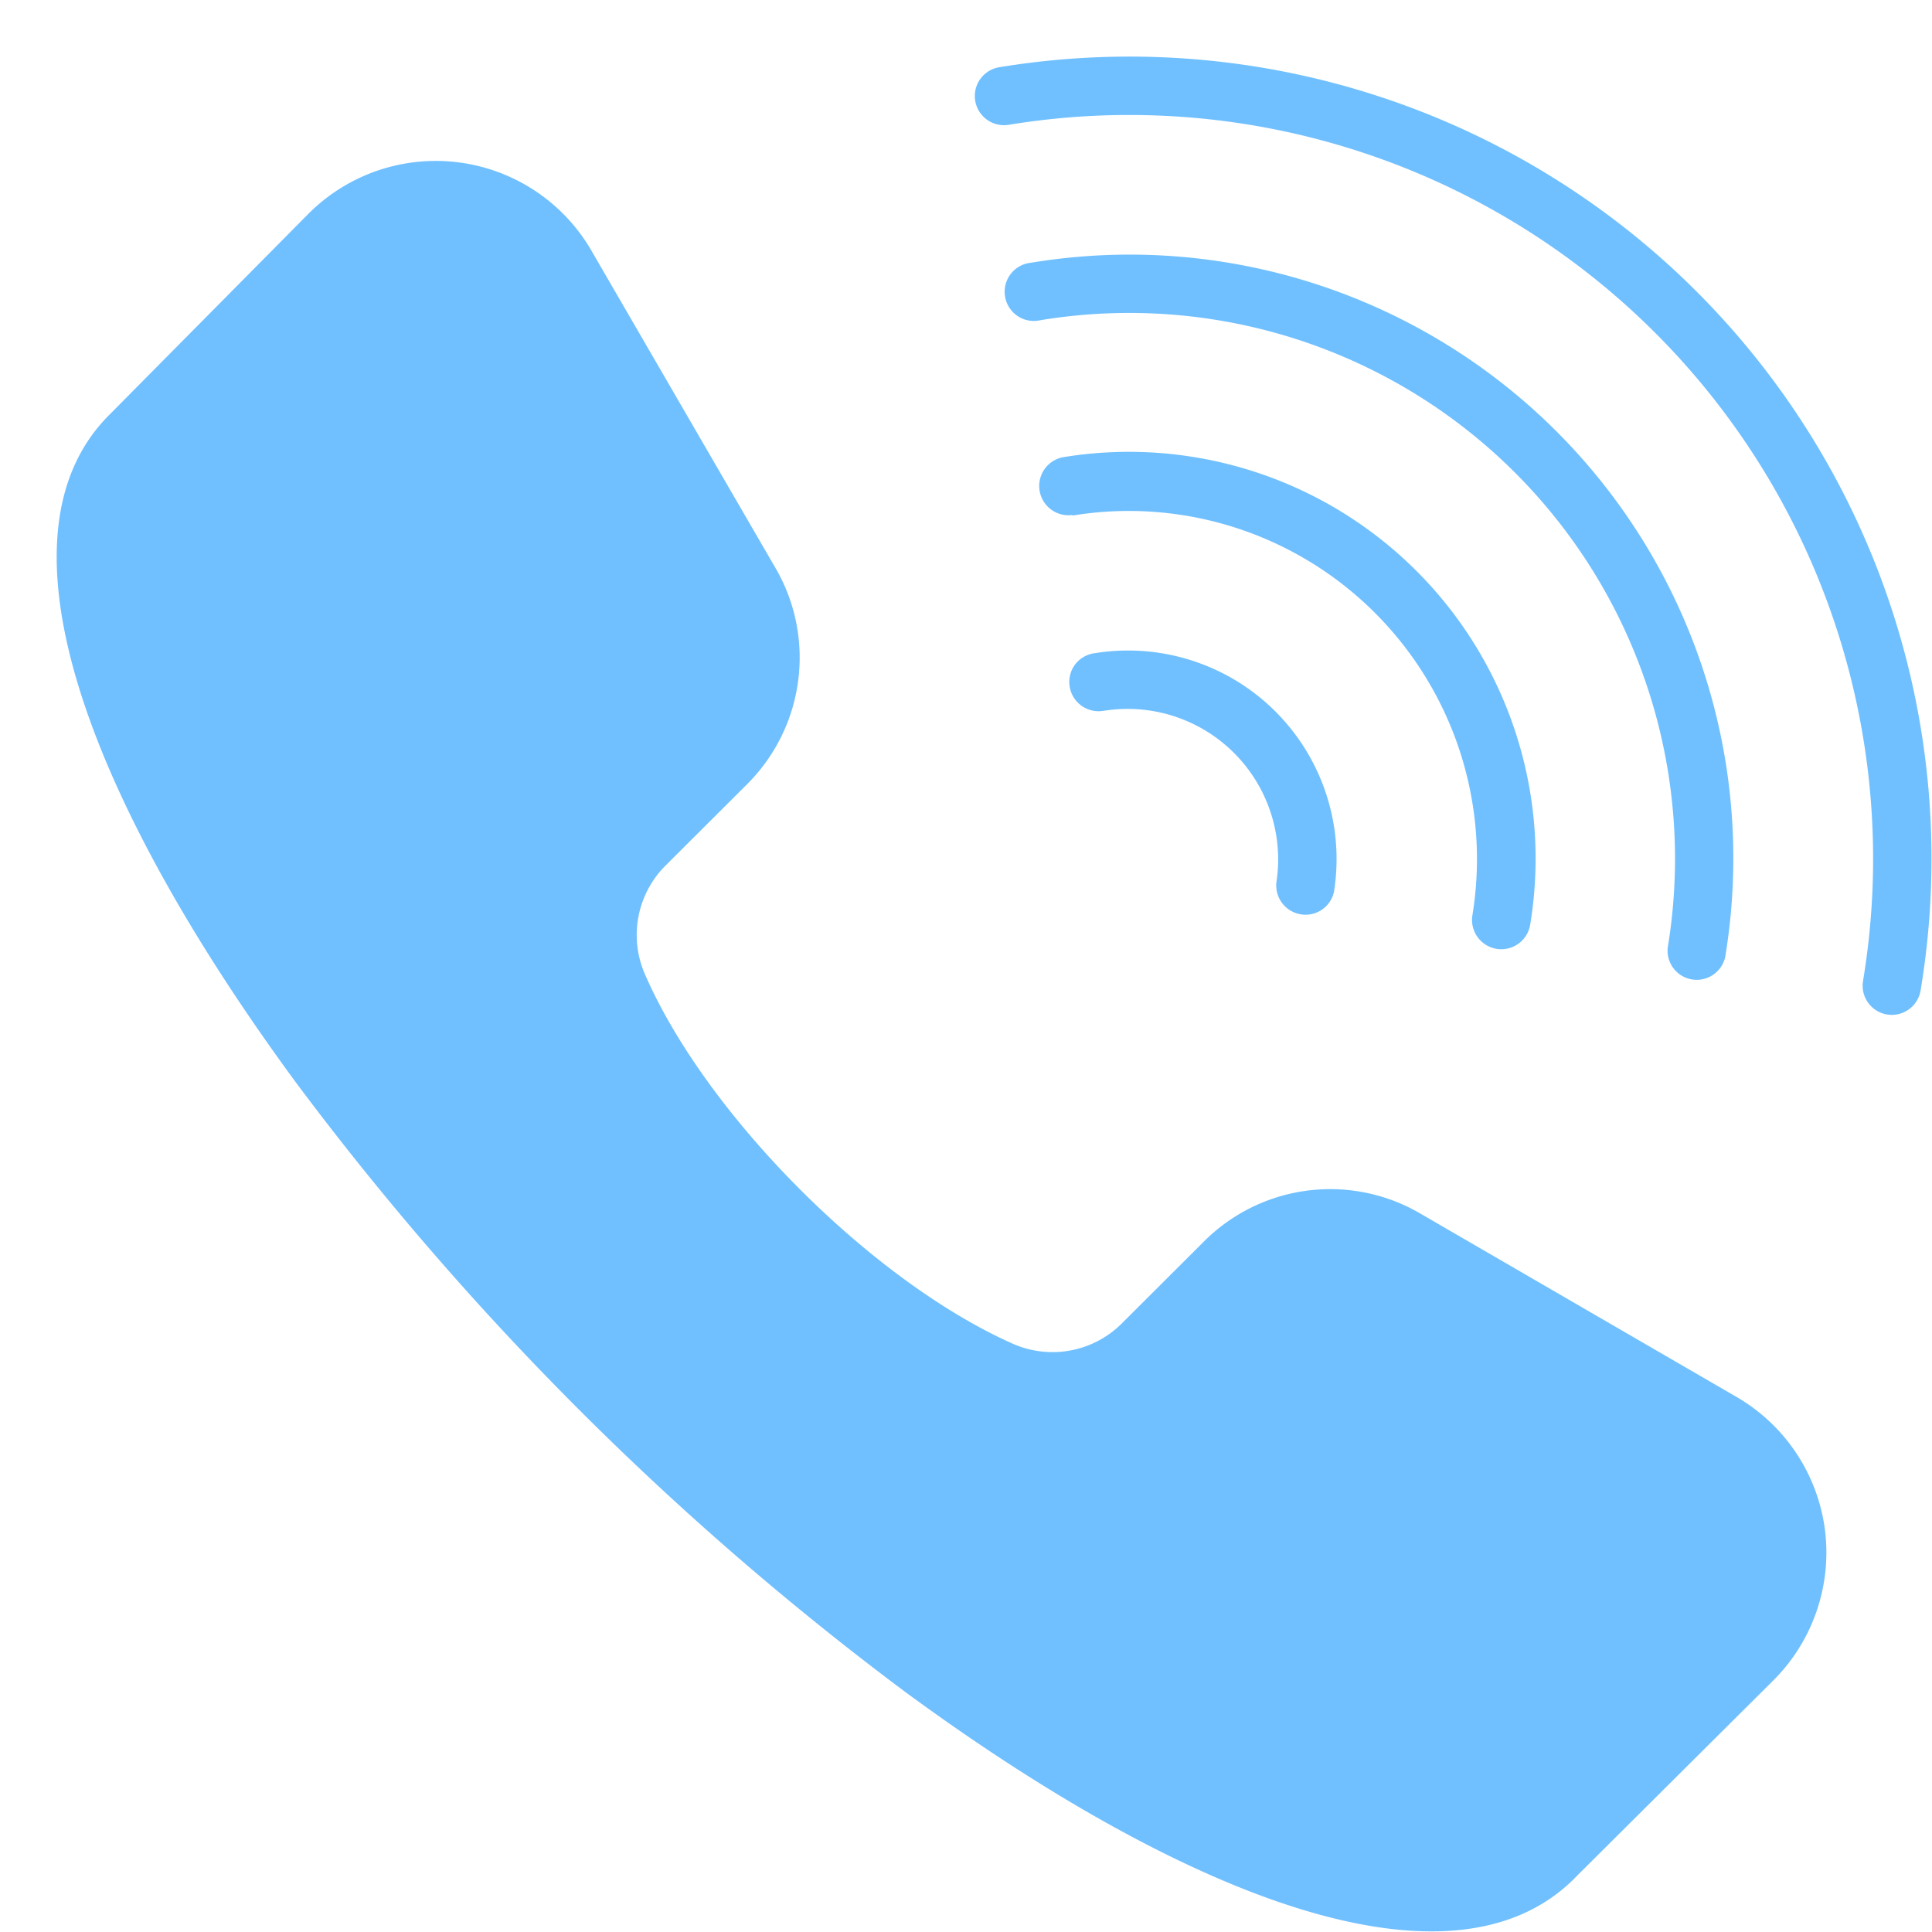 <svg width="20" height="20" fill="none" xmlns="http://www.w3.org/2000/svg"><path fill-rule="evenodd" clip-rule="evenodd" d="M10.435 1.293a.302.302 0 01-.097-.596 8.303 8.303 0 019.544 9.556.302.302 0 11-.596-.098 7.701 7.701 0 00-8.85-8.862zm.334 2.022a5.65 5.65 0 016.495 6.496.302.302 0 00.595.097 6.249 6.249 0 00-7.187-7.188.302.302 0 10.097.595zm.333 2.023v-.001a3.604 3.604 0 014.14 4.14.303.303 0 00.598.098 4.21 4.21 0 00-4.835-4.842.303.303 0 00.097.598v.007zm.333 2.019a1.558 1.558 0 011.778 1.778.303.303 0 00.252.33.301.301 0 00.344-.232 2.158 2.158 0 00-2.47-2.472.306.306 0 00-.21.118.303.303 0 00.306.477zm4.866 12.085l2.052-2.042c.414-.41.613-.99.538-1.569a1.867 1.867 0 00-.925-1.376l-3.257-1.889a1.848 1.848 0 00-2.258.298l-.827.825a1.016 1.016 0 01-1.138.222c-1.457-.647-3.17-2.36-3.808-3.822A1.015 1.015 0 016.9 8.95l.824-.822c.606-.596.73-1.526.298-2.258L6.133 2.613a1.862 1.862 0 00-2.953-.387L1.138 4.288c-1.29 1.274-.18 4.052 1.924 6.916a31.043 31.043 0 006.313 6.314c2.865 2.104 5.643 3.215 6.927 1.924z" fill="#70C0FF"/></svg>